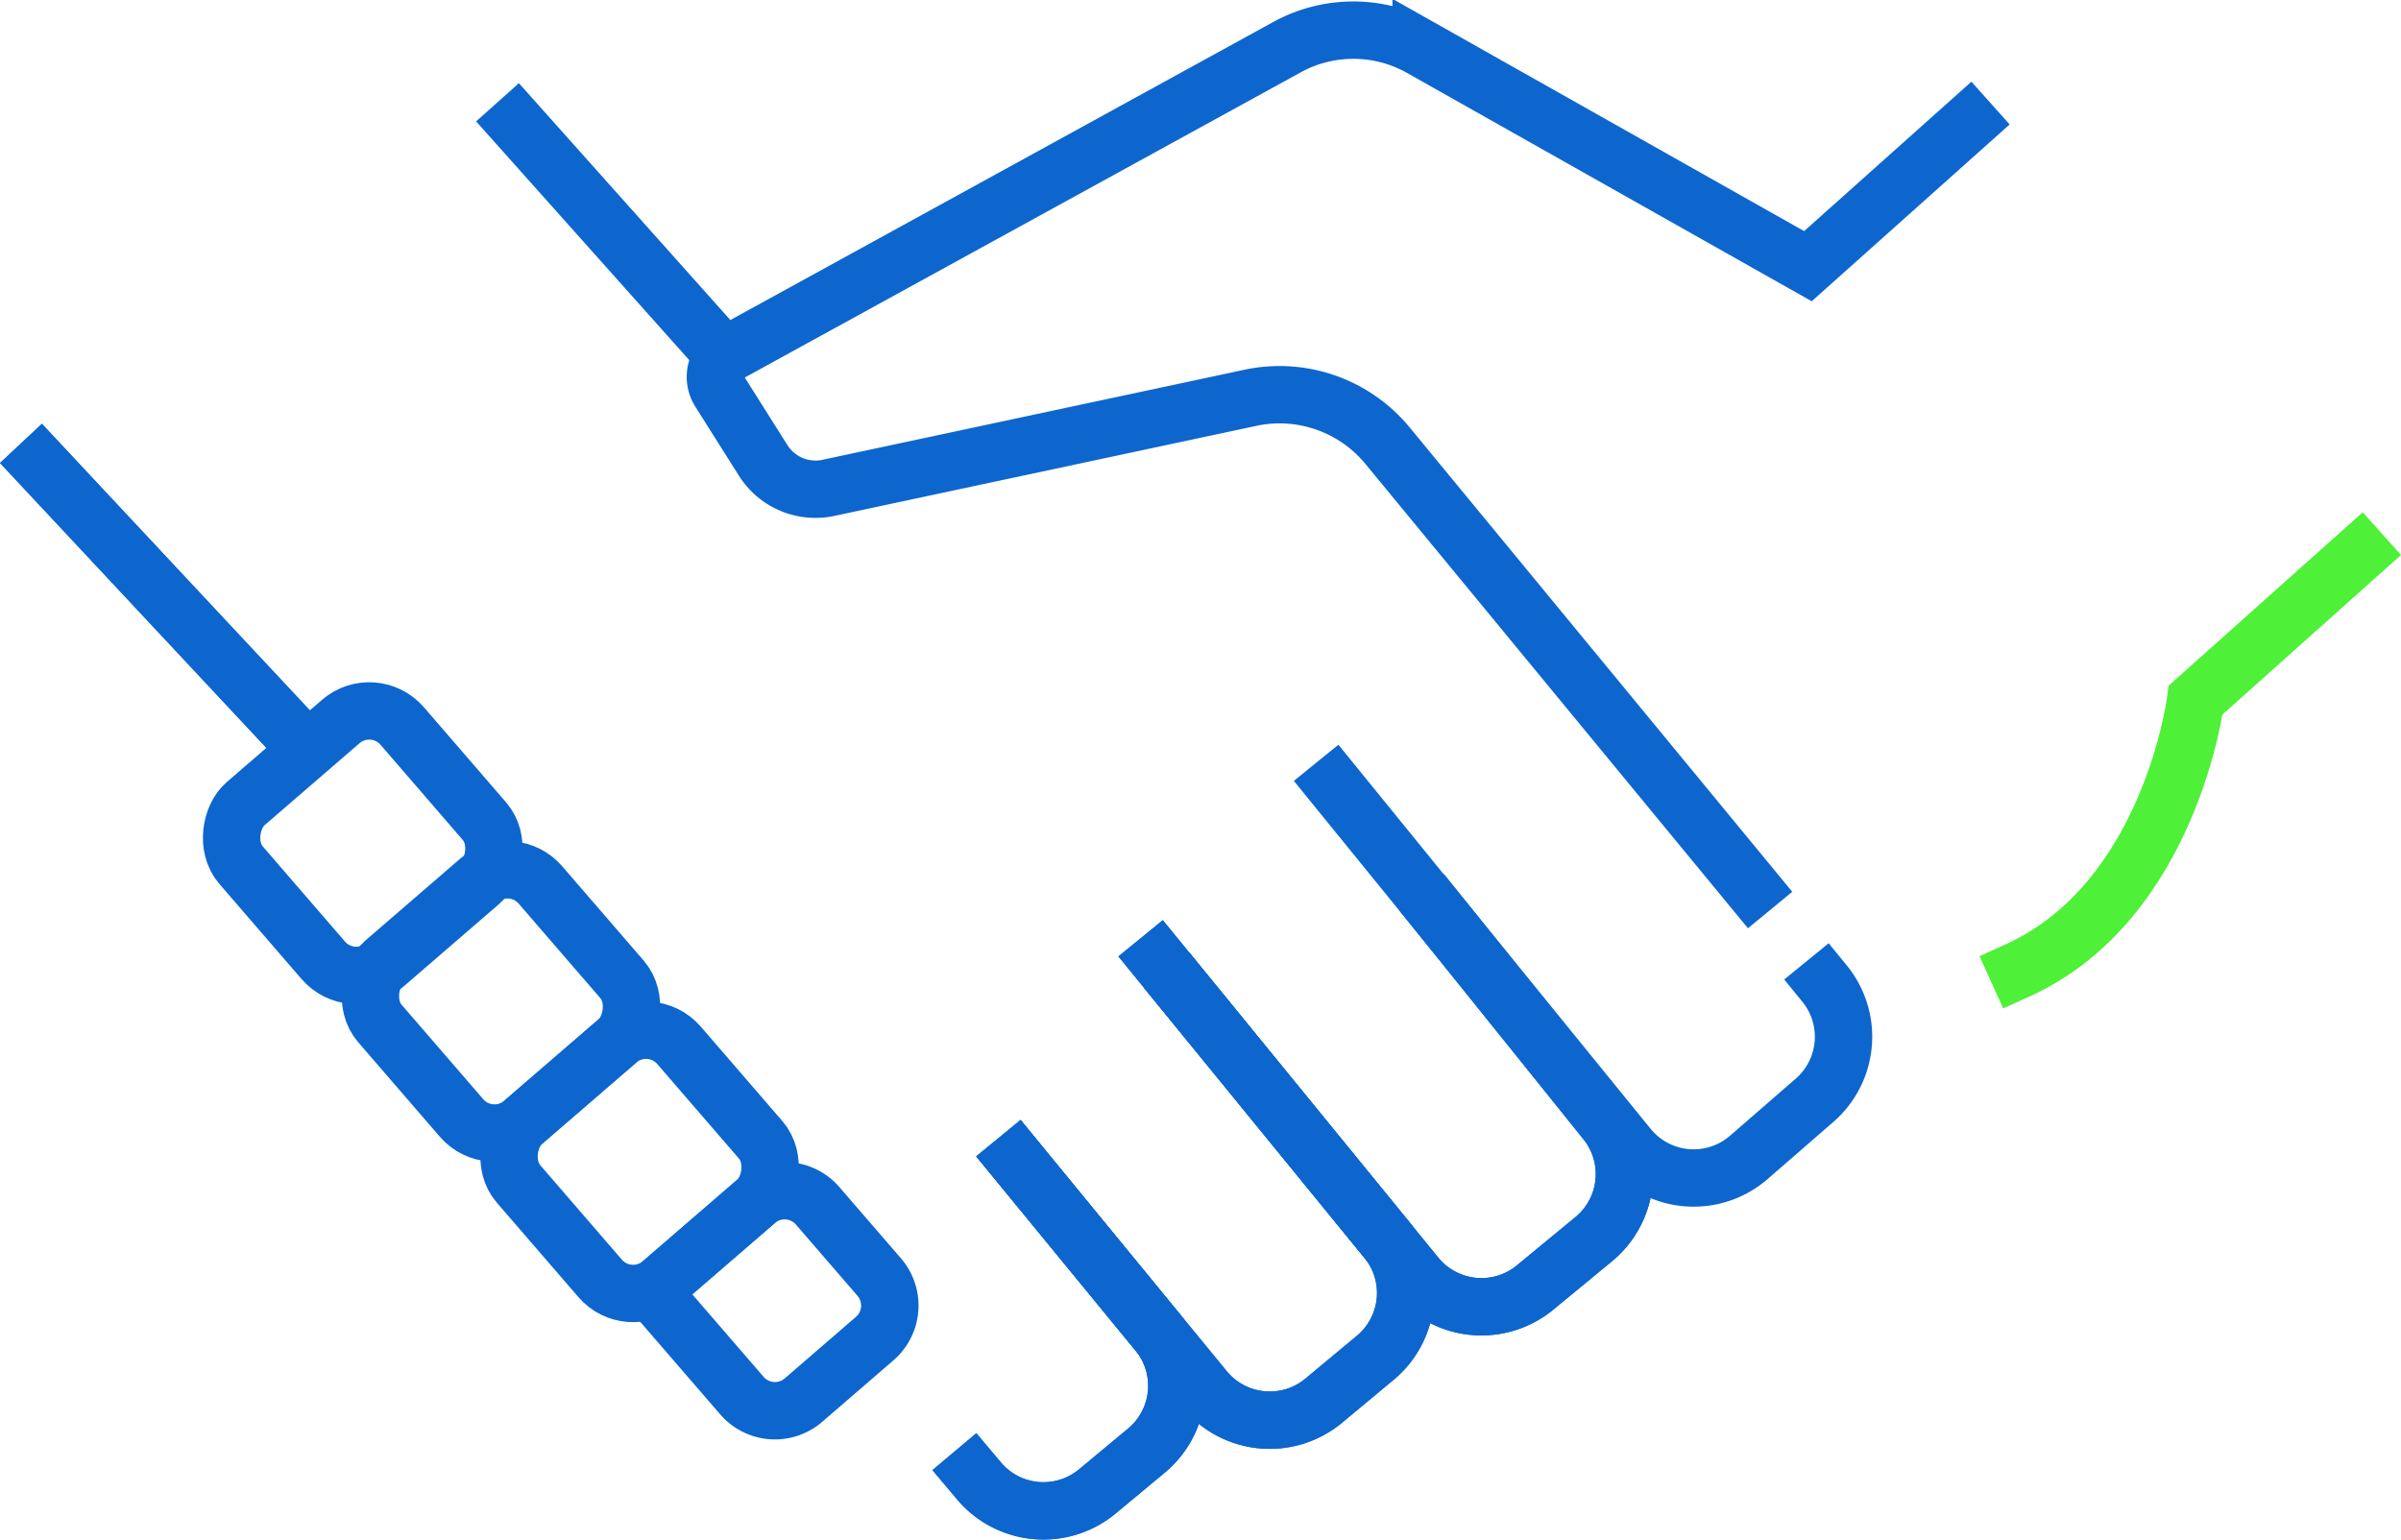 <svg xmlns="http://www.w3.org/2000/svg" width="110.136" height="70.646" viewBox="0 0 110.136 70.646">
  <g id="_8" data-name="8" transform="translate(1.86 1.383)">
    <line id="Line_45" data-name="Line 45" x1="9.479" y1="10.621" transform="translate(21.837 4.292)" fill="none" stroke="#0d66ce" stroke-linecap="square" stroke-miterlimit="10" stroke-width="2.632"/>
    <line id="Line_44" data-name="Line 44" x2="10.925" y2="11.688" transform="translate(0 19.924)" fill="none" stroke="#0d66ce" stroke-linecap="square" stroke-miterlimit="10" stroke-width="2.632"/>
    <path id="Path_1076" data-name="Path 1076" d="M792.623,268.617l-7.395,6.608-17.741-10.013a6.328,6.328,0,0,0-6.113-.06l-25.619,14.069a1.239,1.239,0,0,0-.451,1.746l2,3.169a2.838,2.838,0,0,0,2.927,1.274l19.428-4.147a6.414,6.414,0,0,1,6.313,2.231l16.685,20.258" transform="translate(-704.157 -264.394)" fill="none" stroke="#0d66ce" stroke-linecap="square" stroke-miterlimit="10" stroke-width="2.632"/>
    <path id="Path_1077" data-name="Path 1077" d="M798.048,283.344l-7.561,6.757s-1.153,9.229-8.173,12.41" transform="translate(-691.63 -259.365)" fill="none" stroke="#4ff038" stroke-linecap="square" stroke-miterlimit="10" stroke-width="2.632"/>
    <path id="Path_1078" data-name="Path 1078" d="M751.184,298.573l11.807,14.466a3.868,3.868,0,0,0,5.456.539l2.69-2.218a3.867,3.867,0,0,0,.556-5.408l-7.628-9.488" transform="translate(-699.892 -255.883)" fill="none" stroke="#0d66ce" stroke-linecap="square" stroke-miterlimit="10" stroke-width="2.632"/>
    <path id="Path_1079" data-name="Path 1079" d="M746.033,307l8.621,10.505a3.869,3.869,0,0,0,5.464.52l2.365-1.968a3.868,3.868,0,0,0,.523-5.42l-9.275-11.365" transform="translate(-701.259 -255.137)" fill="none" stroke="#0d66ce" stroke-linecap="square" stroke-miterlimit="10" stroke-width="2.632"/>
    <path id="Path_1080" data-name="Path 1080" d="M744.446,319.751l.28.333a3.868,3.868,0,0,0,5.432.482l2.249-1.87a3.867,3.867,0,0,0,.518-5.425l-6.47-7.892" transform="translate(-701.68 -253.517)" fill="none" stroke="#0d66ce" stroke-linecap="square" stroke-miterlimit="10" stroke-width="2.632"/>
    <rect id="Rectangle_245" data-name="Rectangle 245" width="9.768" height="9.768" rx="2" transform="translate(15.284 30.418) rotate(49.183)" fill="none" stroke="#0d66ce" stroke-linecap="square" stroke-miterlimit="10" stroke-width="2.632"/>
    <rect id="Rectangle_246" data-name="Rectangle 246" width="9.728" height="9.728" rx="2" transform="translate(21.621 37.707) rotate(49.184)" fill="none" stroke="#0d66ce" stroke-linecap="square" stroke-miterlimit="10" stroke-width="2.632"/>
    <rect id="Rectangle_247" data-name="Rectangle 247" width="9.728" height="9.728" rx="2" transform="translate(27.98 45.069) rotate(49.184)" fill="none" stroke="#0d66ce" stroke-linecap="square" stroke-miterlimit="10" stroke-width="2.632"/>
    <path id="Rectangle_248" data-name="Rectangle 248" d="M2,0H6.319a2,2,0,0,1,2,2V6.319a2,2,0,0,1-2,2H0a0,0,0,0,1,0,0V2A2,2,0,0,1,2,0Z" transform="matrix(0.654, 0.757, -0.757, 0.654, 34.338, 52.432)" fill="none" stroke="#0d66ce" stroke-linecap="square" stroke-miterlimit="10" stroke-width="2.632"/>
    <g id="_8-2" data-name="8">
      <line id="Line_44-2" data-name="Line 44" x2="10.925" y2="11.688" transform="translate(0 19.924)" fill="none" stroke="#0d66ce" stroke-linecap="square" stroke-miterlimit="10" stroke-width="2.632"/>
      <path id="Path_1076-2" data-name="Path 1076" d="M785.992,308.143a3.859,3.859,0,0,1-.466,5.36l-3,2.607a3.858,3.858,0,0,1-5.537-.476l-13.49-16.6" transform="translate(-704.157 -264.394)" fill="none" stroke="#0d66ce" stroke-linecap="square" stroke-miterlimit="10" stroke-width="2.632"/>
      <path id="Path_1078-2" data-name="Path 1078" d="M751.184,298.573l11.807,14.466a3.868,3.868,0,0,0,5.456.539l2.69-2.218a3.867,3.867,0,0,0,.556-5.408l-7.628-9.488" transform="translate(-699.892 -255.883)" fill="none" stroke="#0d66ce" stroke-linecap="square" stroke-miterlimit="10" stroke-width="2.632"/>
      <path id="Path_1079-2" data-name="Path 1079" d="M746.033,307l8.621,10.505a3.869,3.869,0,0,0,5.464.52l2.365-1.968a3.868,3.868,0,0,0,.523-5.42l-9.275-11.365" transform="translate(-701.259 -255.137)" fill="none" stroke="#0d66ce" stroke-linecap="square" stroke-miterlimit="10" stroke-width="2.632"/>
      <path id="Path_1080-2" data-name="Path 1080" d="M744.446,319.751l.28.333a3.868,3.868,0,0,0,5.432.482l2.249-1.87a3.867,3.867,0,0,0,.518-5.425l-6.47-7.892" transform="translate(-701.68 -253.517)" fill="none" stroke="#0d66ce" stroke-linecap="square" stroke-miterlimit="10" stroke-width="2.632"/>
    </g>
  </g>
</svg>
